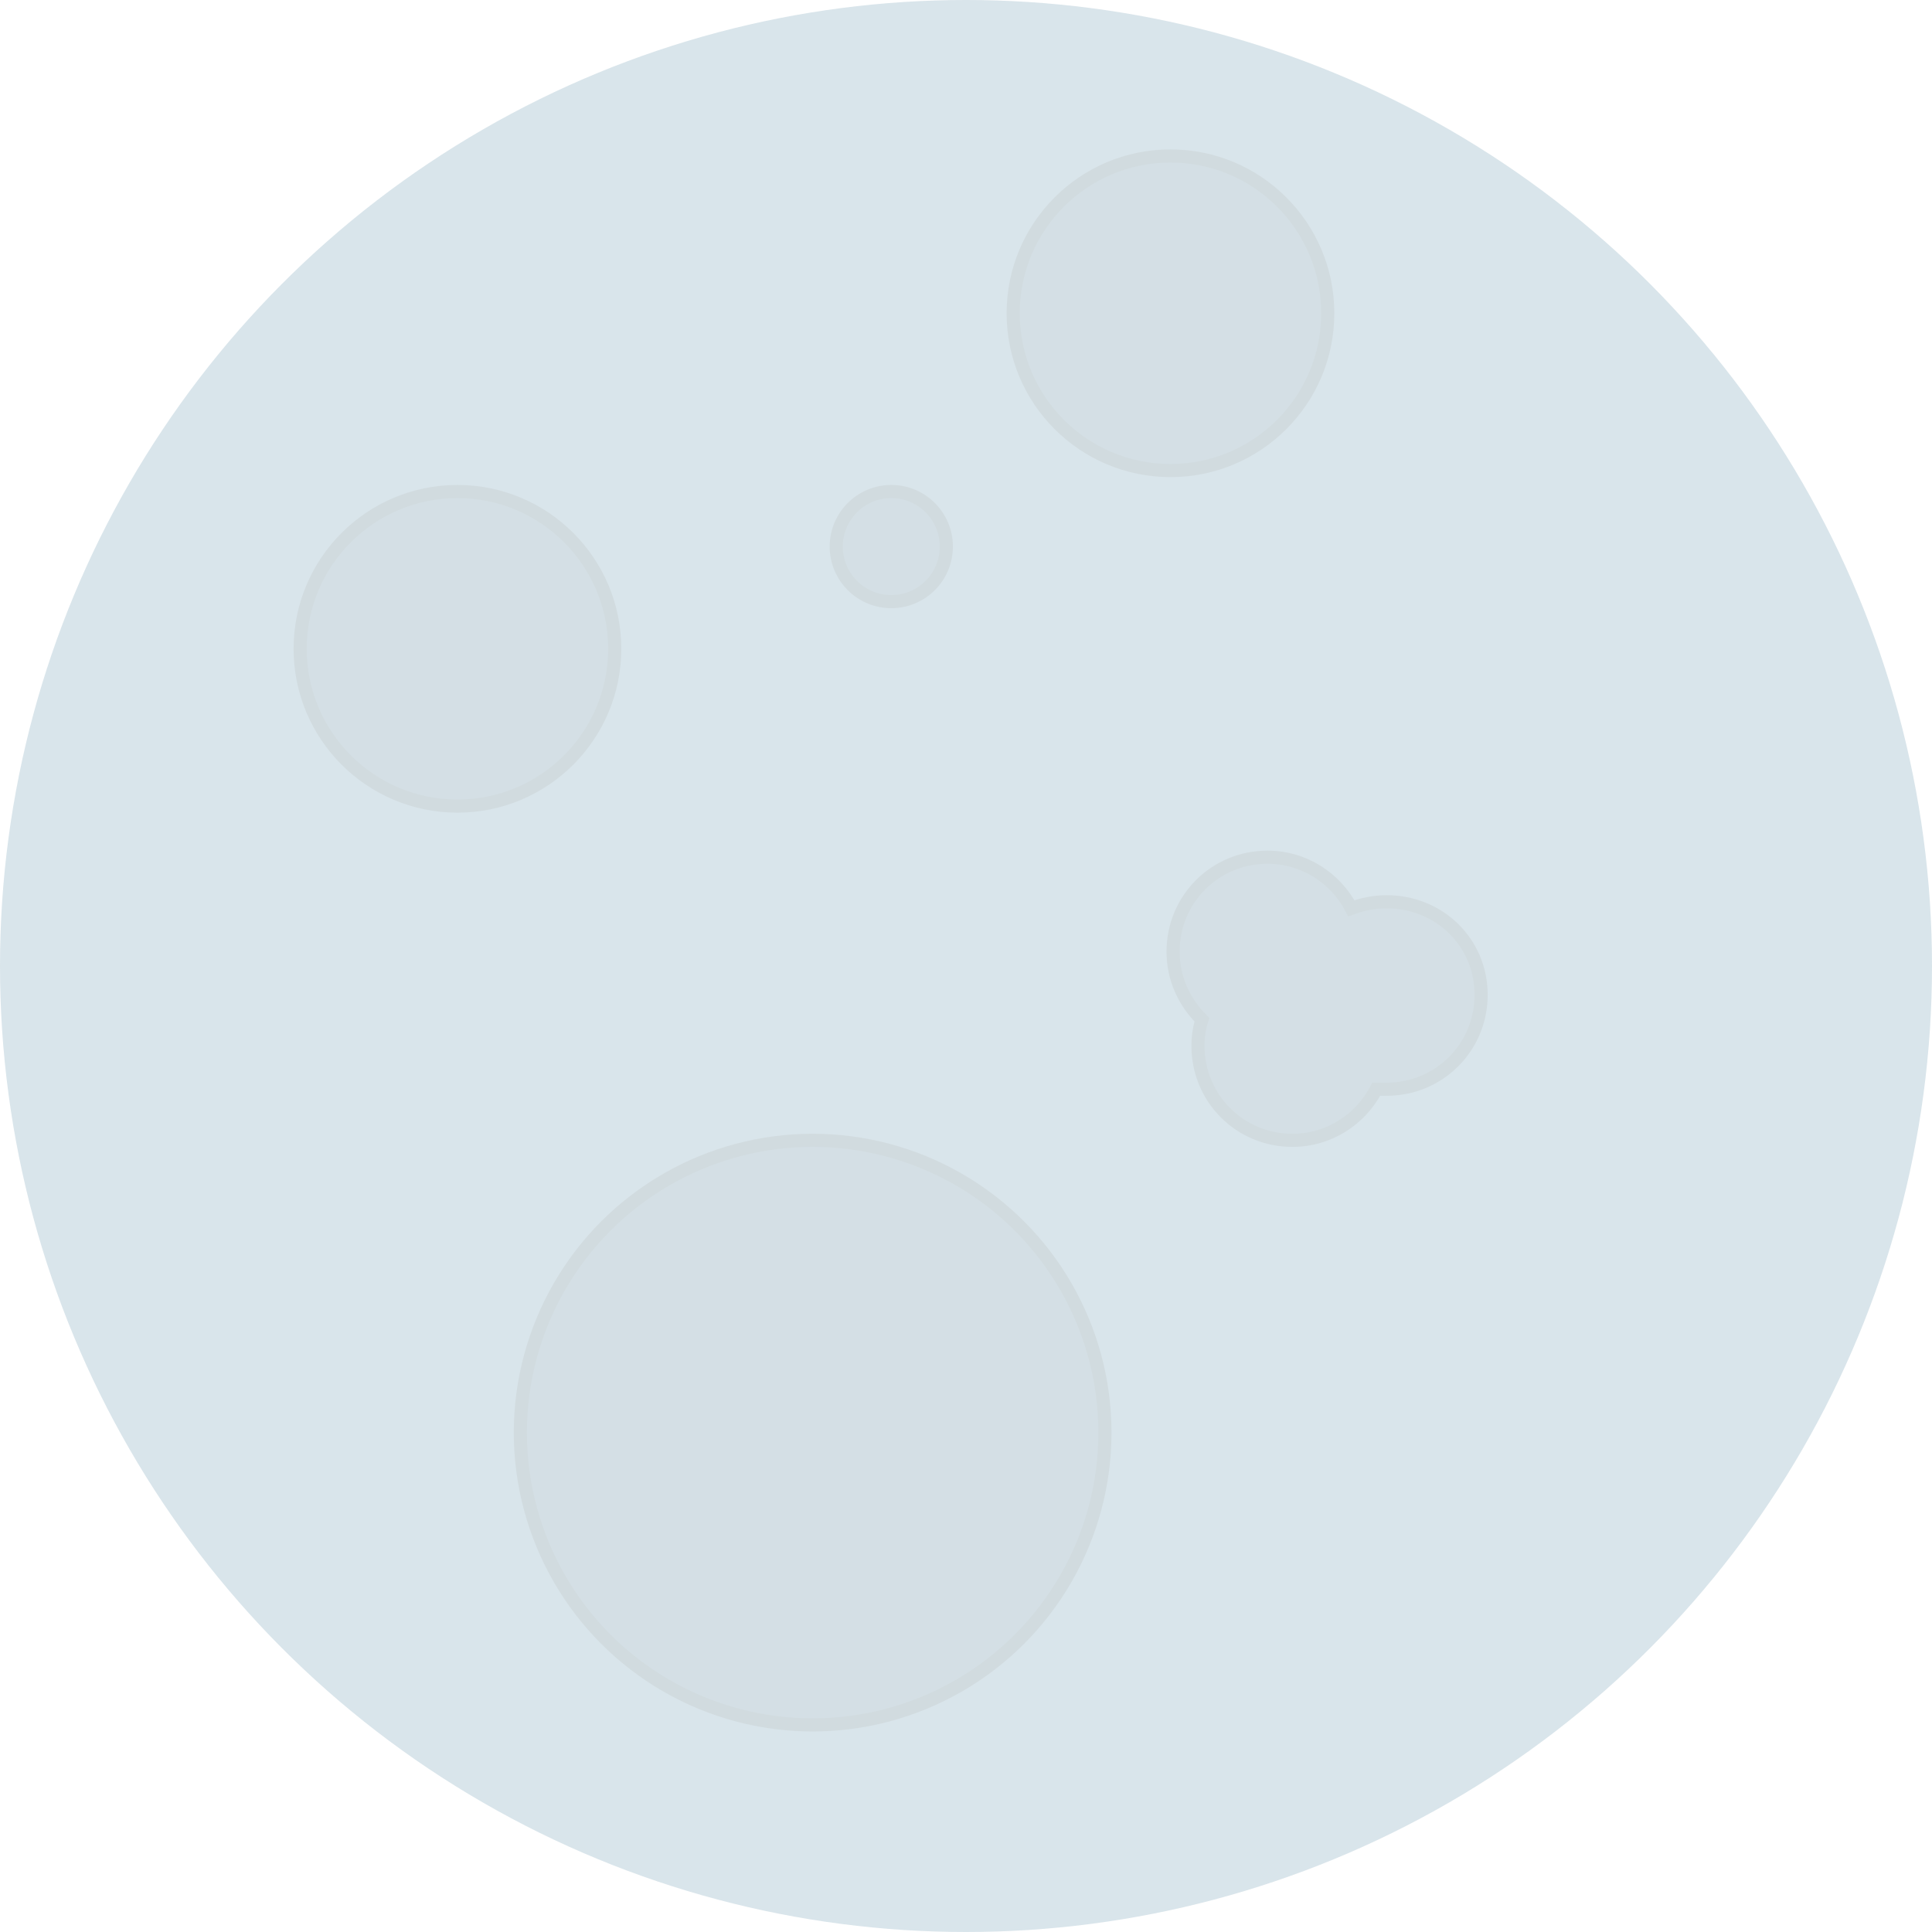 <?xml version="1.0" encoding="utf-8"?>
<!-- Generator: Adobe Illustrator 22.0.0, SVG Export Plug-In . SVG Version: 6.00 Build 0)  -->
<svg version="1.1" id="Layer_1" xmlns="http://www.w3.org/2000/svg" xmlns:xlink="http://www.w3.org/1999/xlink" x="0px" y="0px"
	 viewBox="0 0 147.4 147.4" style="enable-background:new 0 0 147.4 147.4;" xml:space="preserve">
<style type="text/css">
	.st0{opacity:0.2;}
	.st1{fill:#417B99;}
	.st2{fill:#285F7C;stroke:#194B5F;stroke-miterlimit:10;}
</style>
<g class="st0">
	<circle class="st1" cx="73.7" cy="73.7" r="73.7"/>
	<circle class="st2" cx="34.9" cy="49.5" r="12"/>
	<circle class="st2" cx="89.3" cy="23.9" r="12"/>
	<circle class="st2" cx="68" cy="41.7" r="4.2"/>
	<path class="st2" d="M105.8,68.8c-1,0-1.9,0.2-2.7,0.5c-1.2-2.3-3.6-3.9-6.4-3.9c-4,0-7.2,3.2-7.2,7.2c0,2,0.8,3.8,2.2,5.2
		c-0.2,0.6-0.3,1.3-0.3,2c0,4,3.2,7.2,7.2,7.2c2.8,0,5.2-1.6,6.4-3.9c0.3,0,0.5,0,0.8,0c4,0,7.2-3.2,7.2-7.2S109.8,68.8,105.8,68.8z
		"/>
	<circle class="st2" cx="62" cy="109.3" r="22.3"/>
</g>
</svg>

